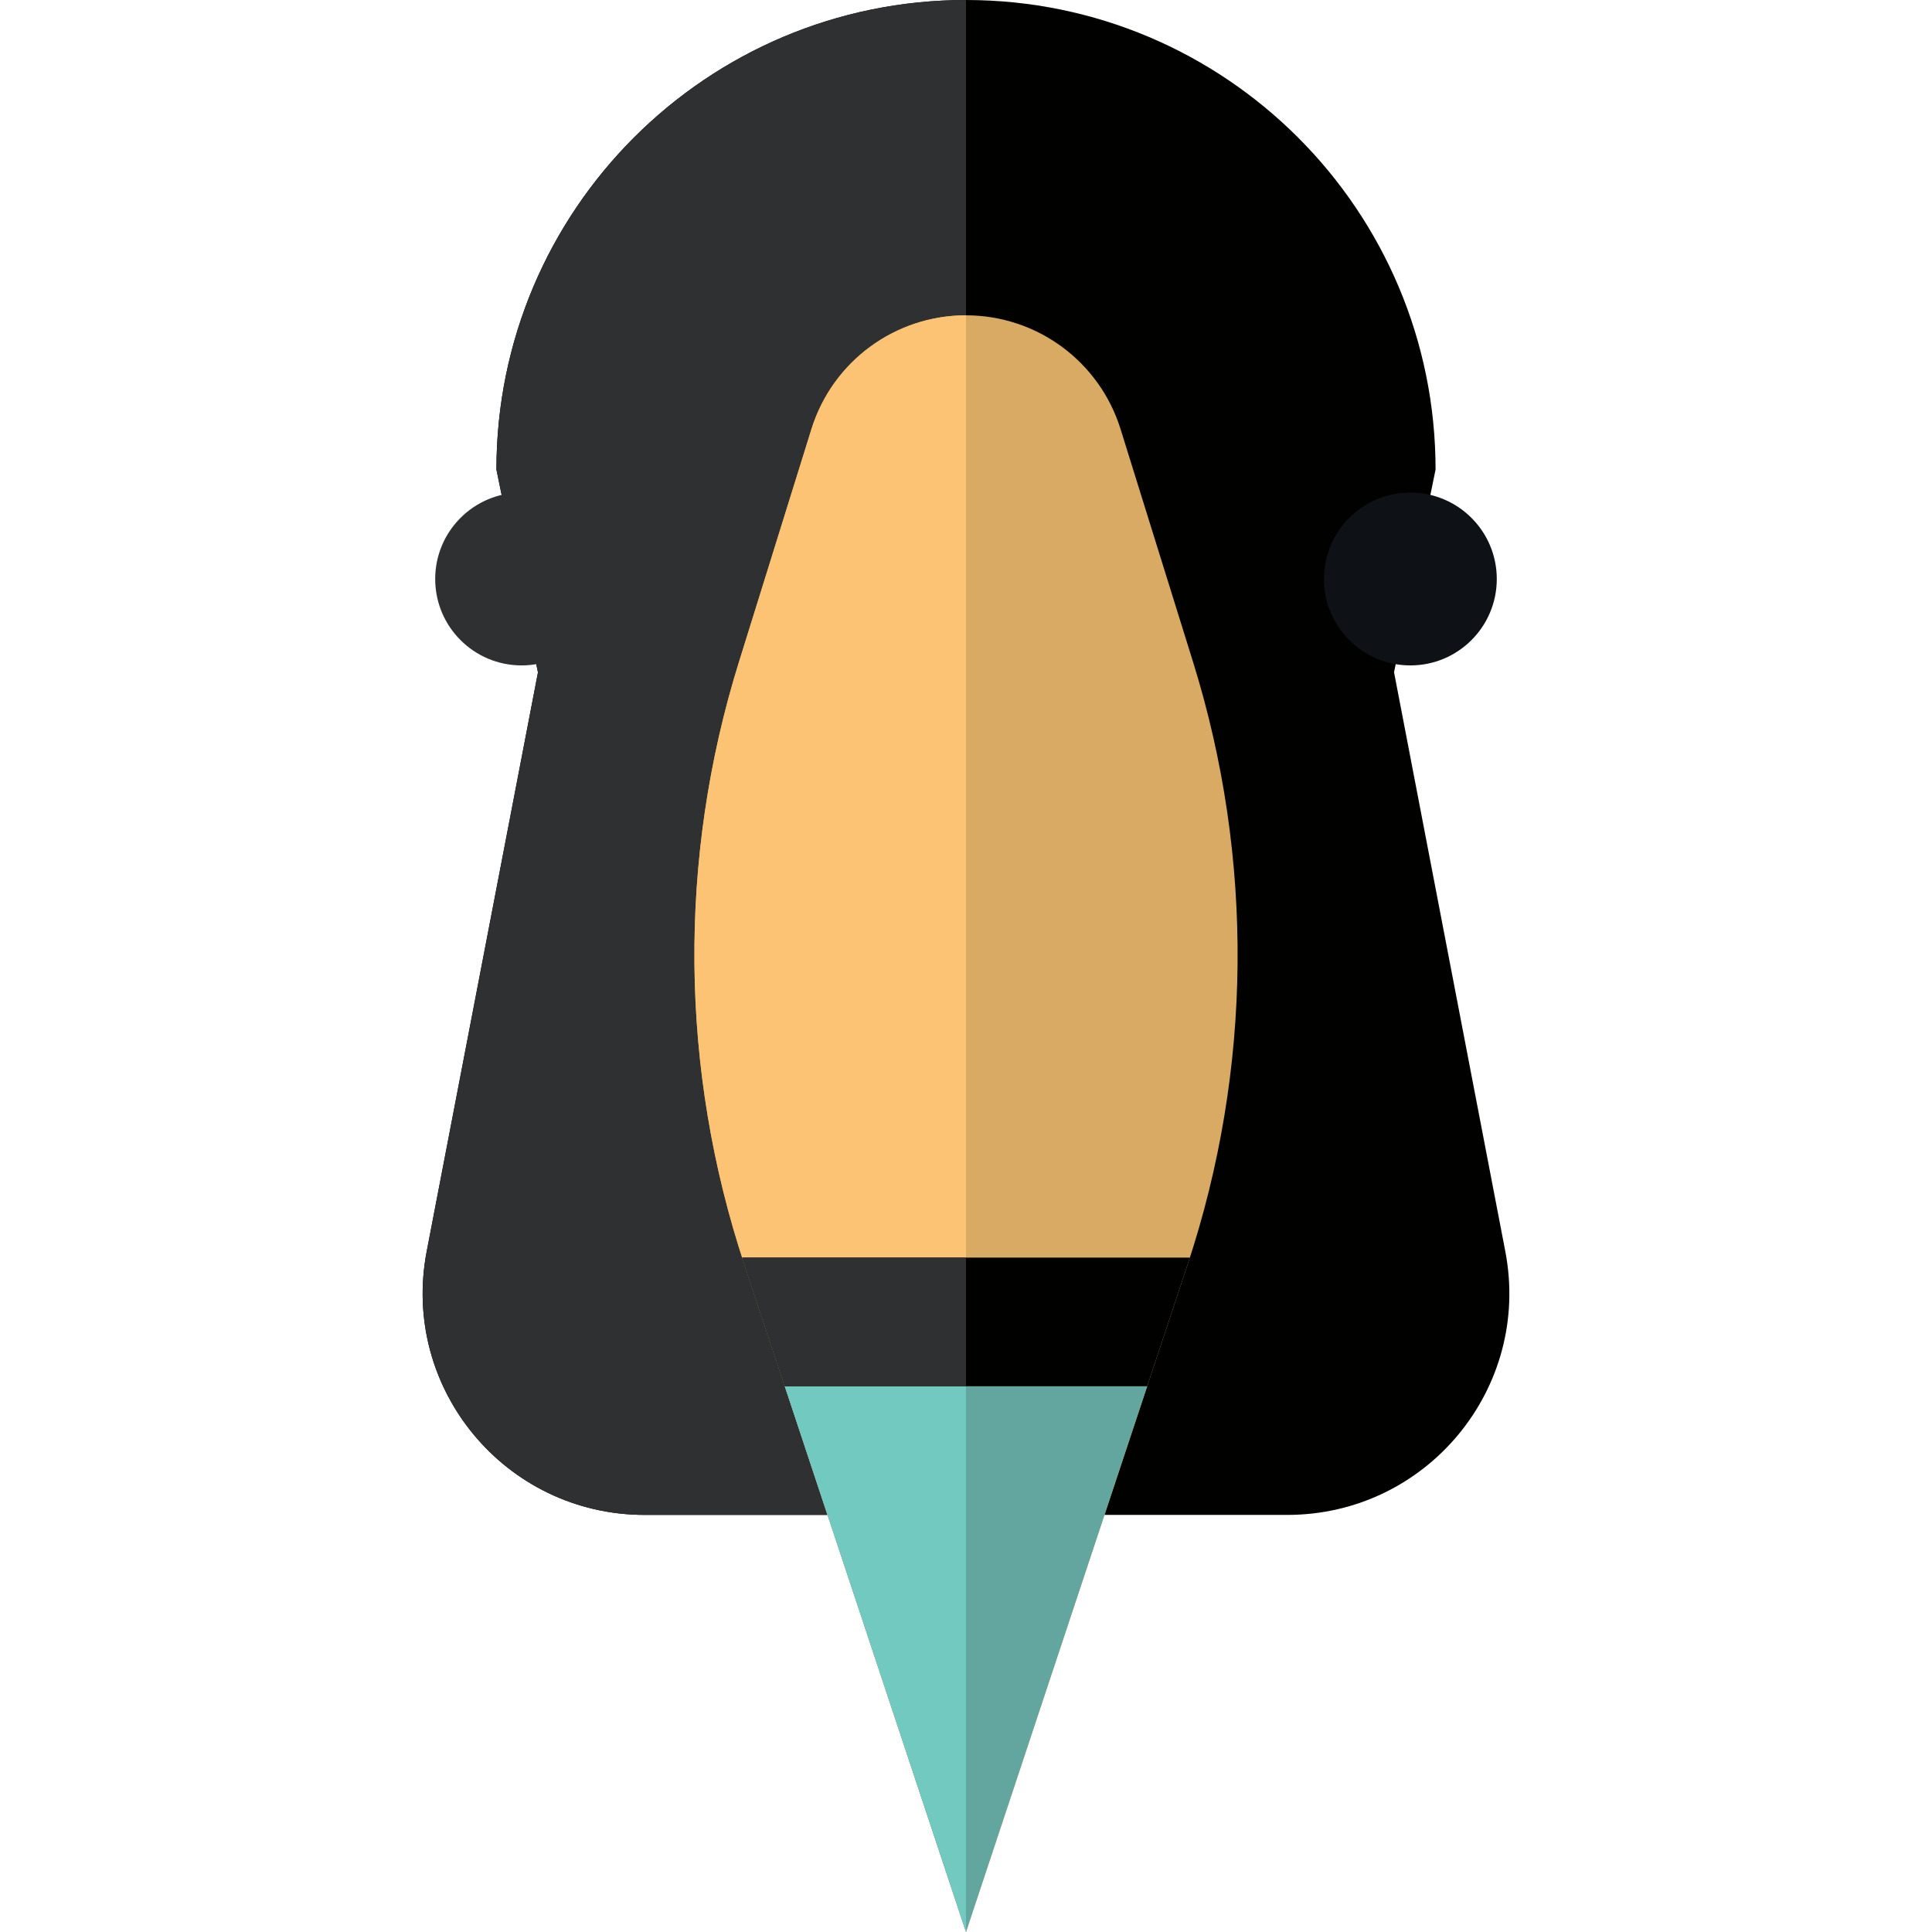 <?xml version="1.0" encoding="iso-8859-1"?>
<!-- Generator: Adobe Illustrator 19.0.0, SVG Export Plug-In . SVG Version: 6.00 Build 0)  -->
<svg version="1.1" id="Layer_1" xmlns="http://www.w3.org/2000/svg" xmlns:xlink="http://www.w3.org/1999/xlink" x="0px" y="0px"
	 viewBox="0 0 512 512" style="enable-background:new 0 0 512 512;" xml:space="preserve">
<path style="fill:#010100;" d="M398.922,331.631l-29.487-153.483l11.006-53.721C380.441,55.7,324.727,0,256,0l0,0
	c-68.727,0-124.442,55.721-124.442,124.447l11.006,53.751L113.078,331.63c-6.969,36.286,20.838,69.835,57.787,69.835h170.27
	C378.083,401.465,405.89,367.917,398.922,331.631z"/>
<g>
	<path style="fill:#2F3031;" d="M256,0c-68.727,0-124.442,55.721-124.442,124.447l11.006,53.751L113.078,331.63
		c-6.969,36.286,20.838,69.835,57.787,69.835H256L256,0L256,0z"/>
	<circle style="fill:#2F3031;" cx="138.233" cy="153.44" r="22.901"/>
</g>
<circle style="fill:#0E1216;" cx="373.763" cy="153.44" r="22.901"/>
<path style="fill:#D8AA64;" d="M256,512l-58.687-176.754c-17.194-51.787-17.719-107.662-1.501-159.763l19.23-61.774
	c5.581-17.932,22.179-30.147,40.958-30.147l0,0c18.78,0,35.377,12.216,40.959,30.147l19.23,61.774
	c16.218,52.101,15.693,107.976-1.501,159.763L256,512z"/>
<path style="fill:#FBC373;" d="M256,512l-58.687-176.754c-17.194-51.787-17.719-107.662-1.501-159.763l19.23-61.774
	c5.581-17.932,22.179-30.147,40.958-30.147l0,0V512z"/>
<polygon style="fill:#63A59F;" points="256,511.999 304.021,367.37 207.979,367.37 "/>
<polygon style="fill:#71C9BF;" points="256,511.999 256,367.37 207.979,367.37 "/>
<path style="fill:#010100;" d="M315.32,333.274H196.679c0.213,0.657,0.416,1.317,0.634,1.973l10.666,32.122h96.041l10.666-32.122
	C314.904,334.59,315.108,333.931,315.32,333.274z"/>
<path style="fill:#2F3031;" d="M256,333.274h-59.32c0.213,0.657,0.416,1.317,0.634,1.973l10.666,32.122h48.021v-34.095H256z"/>
<g>
</g>
<g>
</g>
<g>
</g>
<g>
</g>
<g>
</g>
<g>
</g>
<g>
</g>
<g>
</g>
<g>
</g>
<g>
</g>
<g>
</g>
<g>
</g>
<g>
</g>
<g>
</g>
<g>
</g>
</svg>
